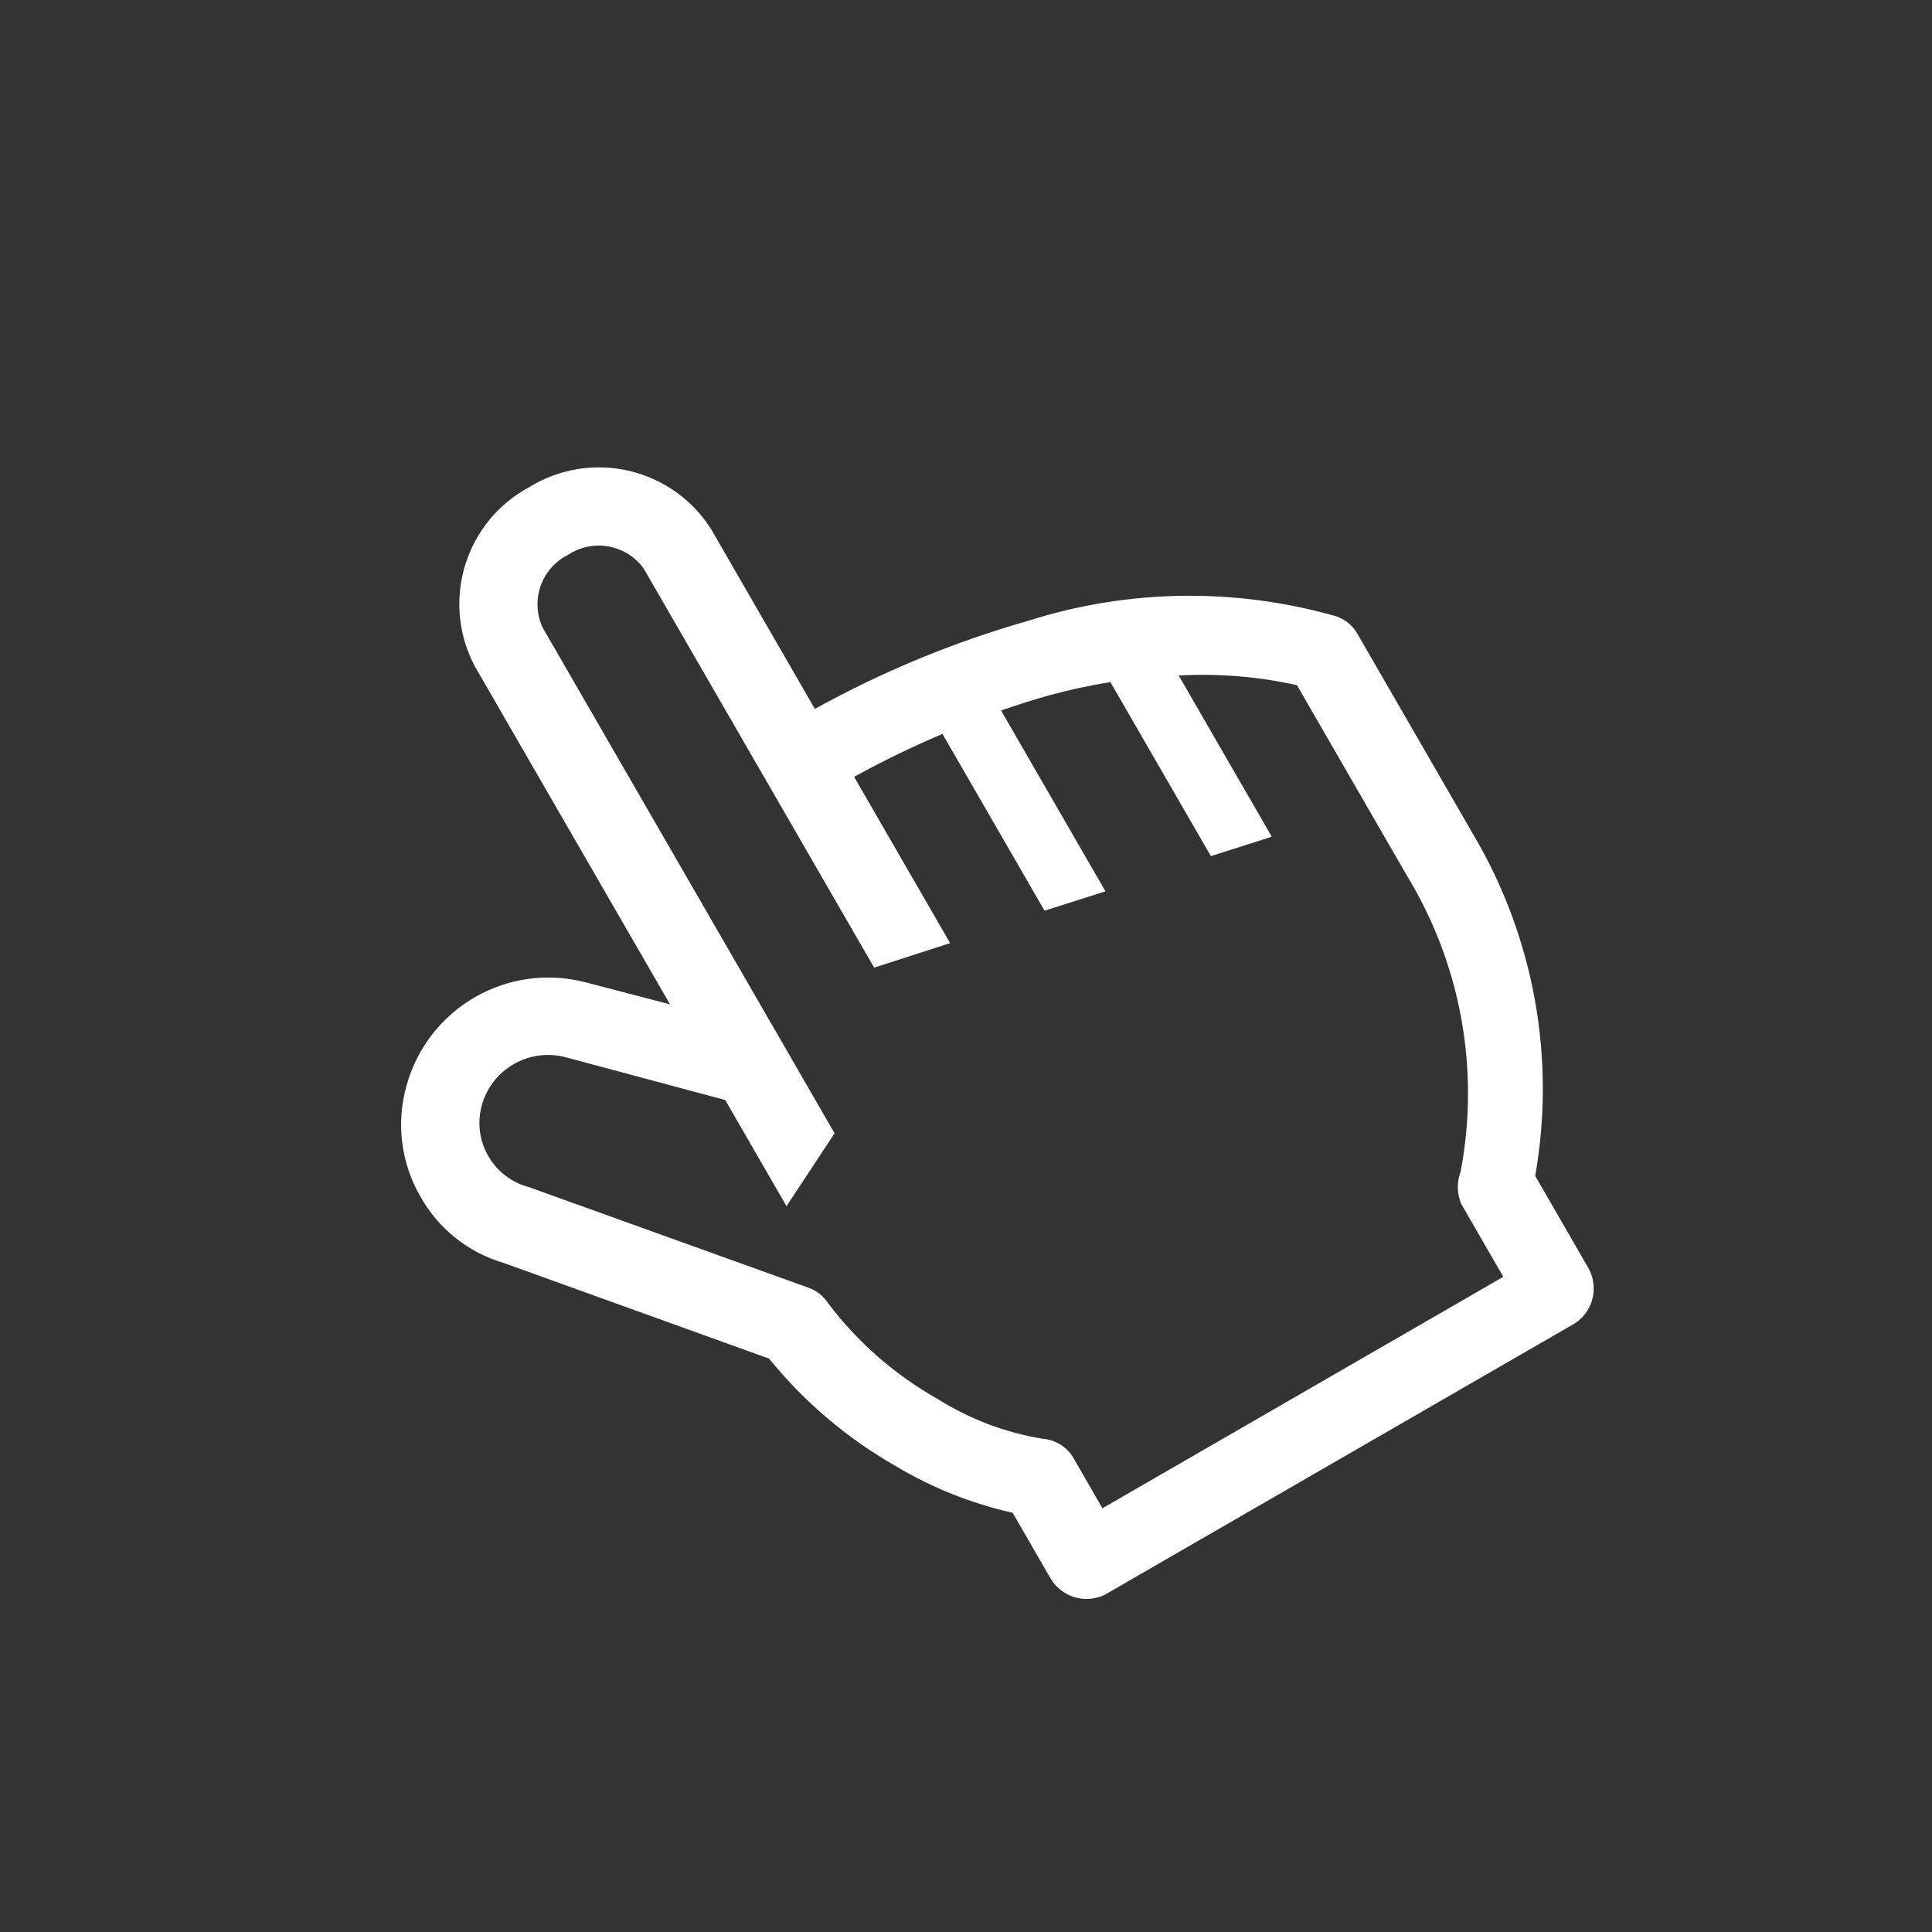 <svg width="30" height="30" viewBox="0 0 55 55" fill="none" xmlns="http://www.w3.org/2000/svg">
<rect x="0" y="0" width="55" height="55" fill="#333333" stroke="none"/>
<path d="M38.018 17.539C35.156 16.725 32.117 16.77 29.28 17.67C27.164 18.273 25.123 19.115 23.198 20.181L20.254 15.081C19.725 14.234 18.881 13.631 17.909 13.404C16.936 13.177 15.913 13.344 15.064 13.869C14.184 14.342 13.528 15.144 13.238 16.1C12.948 17.056 13.049 18.088 13.518 18.97L19.074 28.592L16.656 27.961C15.594 27.687 14.467 27.841 13.517 28.389C12.567 28.938 11.87 29.837 11.576 30.894C11.425 31.418 11.382 31.968 11.448 32.509C11.514 33.051 11.687 33.574 11.959 34.047C12.47 34.973 13.328 35.659 14.343 35.955L21.894 38.677C22.894 39.91 24.114 40.945 25.492 41.732C26.526 42.352 27.652 42.802 28.828 43.065L29.895 44.913C30.044 45.178 30.289 45.376 30.579 45.466C30.87 45.556 31.184 45.531 31.457 45.396L44.842 37.668C45.095 37.499 45.273 37.24 45.341 36.943C45.408 36.647 45.359 36.335 45.204 36.074L43.704 33.475C44.295 30.133 43.672 26.688 41.946 23.765L38.613 17.991C38.473 17.776 38.263 17.616 38.018 17.539ZM40.05 24.924C41.588 27.447 42.134 30.451 41.581 33.354C41.469 33.65 41.474 33.977 41.596 34.269L42.796 36.348L31.384 42.937L30.562 41.512C30.471 41.355 30.343 41.221 30.189 41.125C30.034 41.028 29.859 40.971 29.677 40.958C28.615 40.783 27.598 40.397 26.687 39.823C25.475 39.139 24.416 38.213 23.577 37.103C23.446 36.901 23.254 36.746 23.028 36.663L15.06 33.796C14.818 33.733 14.591 33.622 14.392 33.471C14.193 33.319 14.026 33.129 13.901 32.913C13.776 32.696 13.695 32.457 13.663 32.209C13.632 31.961 13.649 31.709 13.716 31.467C13.852 30.972 14.178 30.551 14.623 30.294C15.068 30.038 15.595 29.966 16.092 30.095L20.646 31.315L22.39 34.337L23.759 32.263L15.443 17.858C15.273 17.486 15.255 17.063 15.392 16.678C15.528 16.293 15.809 15.976 16.175 15.793C16.516 15.568 16.931 15.483 17.332 15.558C17.734 15.632 18.092 15.859 18.329 16.192L24.885 27.546L27.048 26.849L24.315 22.115C25.132 21.664 25.971 21.257 26.83 20.893L29.736 25.926L31.47 25.374L28.498 20.226C28.936 20.075 29.391 19.928 29.866 19.795C30.44 19.638 31.022 19.512 31.61 19.417L34.471 24.372L36.205 23.82L33.555 19.23C34.685 19.167 35.818 19.26 36.922 19.506L40.05 24.924Z" fill="white"/>
</svg>
